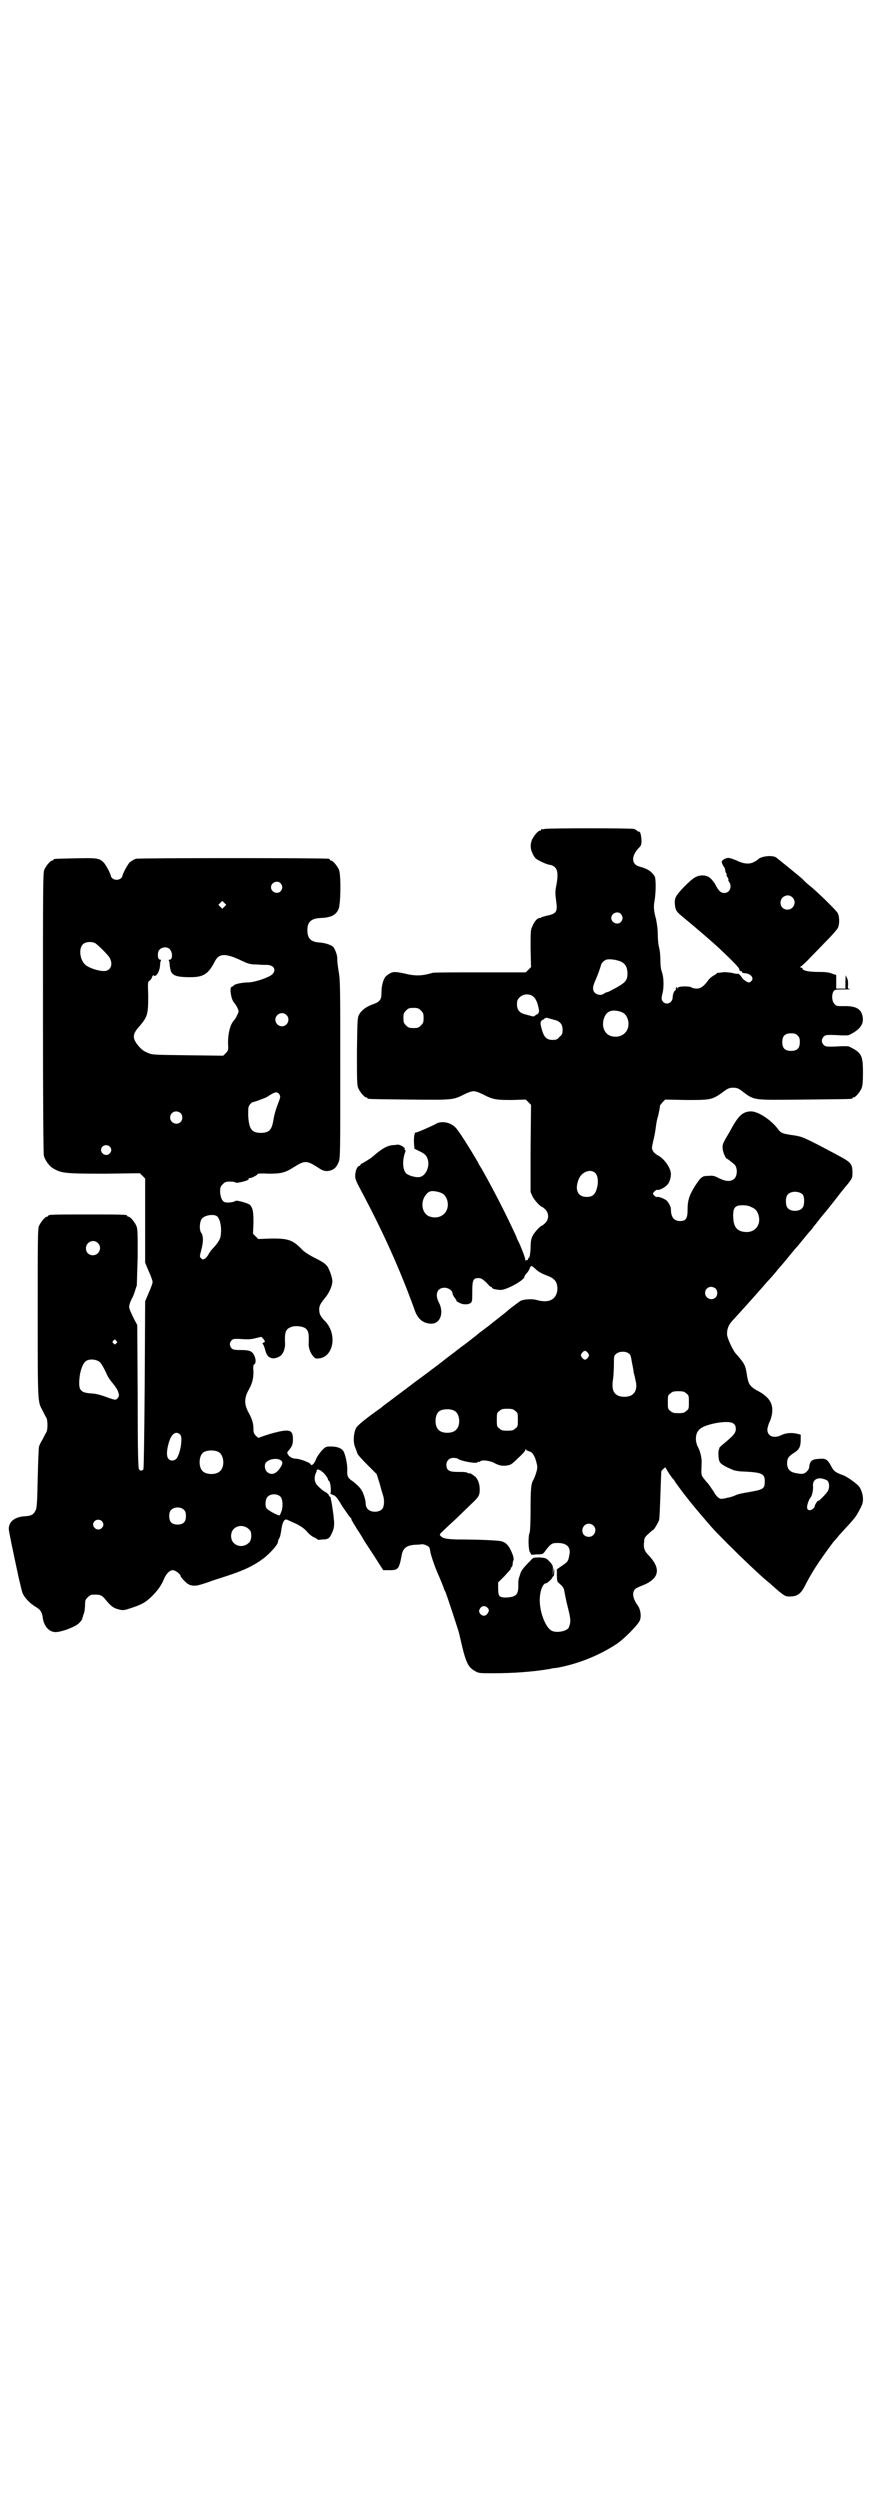 <?xml version="1.0" standalone="no"?>
<!DOCTYPE svg PUBLIC "-//W3C//DTD SVG 20010904//EN"
 "http://www.w3.org/TR/2001/REC-SVG-20010904/DTD/svg10.dtd">
<svg version="1.0" xmlns="http://www.w3.org/2000/svg"
 width="1000pt" height="2850pt" viewBox="0 0 1000 2850"
 preserveAspectRatio="xMidYMid meet">
<g transform="translate(0,2850) scale(0.5,-0.5)"
fill="#000000" stroke="none">
<path d="M1242 3810 c-3 -1 -6 -1 -7 0 0 0 -1 0 -1 -2 0 -1 -1 -2 -3 -2 -4 0
-14 -12 -18 -21 -4 -11 -4 -20 2 -32 5 -10 6 -11 20 -18 8 -4 17 -7 20 -7 2 0
7 -2 10 -5 7 -6 8 -18 4 -40 -3 -15 -3 -19 -1 -35 4 -27 2 -31 -22 -36 -7 -2
-12 -3 -12 -4 0 -1 -2 -1 -4 -1 -5 -1 -11 -7 -16 -19 -4 -8 -4 -12 -4 -51 l1
-42 -6 -6 -6 -6 -103 0 c-57 0 -106 0 -109 -1 -24 -7 -36 -7 -54 -4 -30 7 -36
7 -43 3 -4 -2 -8 -5 -10 -7 -6 -6 -10 -22 -10 -36 0 -17 -3 -22 -20 -28 -15
-5 -26 -14 -31 -23 -4 -7 -4 -14 -5 -84 0 -66 0 -77 3 -84 4 -9 14 -21 18 -21
2 0 3 -1 3 -2 0 -2 2 -2 96 -3 100 -1 99 -1 125 12 8 4 16 7 21 7 5 0 13 -3
21 -7 23 -12 30 -13 66 -13 l32 1 6 -6 6 -6 -1 -100 0 -99 5 -11 c5 -9 18 -23
22 -23 0 0 4 -3 7 -6 8 -9 8 -21 0 -30 -3 -3 -7 -6 -7 -6 -4 0 -17 -14 -22
-23 -4 -8 -5 -14 -5 -30 -1 -13 -2 -20 -4 -21 -1 0 -2 -2 -2 -3 0 -2 -1 -3 -2
-2 -1 1 -2 0 -3 -1 0 -2 -1 -1 -1 1 0 4 -6 21 -15 41 -3 5 -5 10 -5 11 0 1
-18 39 -28 59 -17 34 -34 66 -52 98 -2 3 -6 9 -8 14 -20 34 -45 74 -52 80 -12
12 -33 15 -45 7 -7 -4 -41 -19 -44 -19 -2 0 -3 -1 -3 -1 0 -1 0 -3 -1 -5 -1
-2 -1 -10 -1 -17 l1 -14 10 -5 c15 -7 18 -11 21 -21 4 -18 -7 -39 -22 -39 -10
0 -22 4 -27 8 -9 8 -10 30 -3 49 1 3 1 5 0 5 -1 0 -2 1 -1 2 2 3 -12 12 -18
10 -1 0 -6 -1 -11 -1 -12 -2 -21 -7 -37 -20 -11 -10 -15 -12 -30 -21 -3 -1 -5
-3 -5 -4 0 -1 -2 -2 -4 -3 -4 -1 -8 -12 -8 -23 0 -6 3 -13 11 -28 52 -97 92
-186 125 -278 7 -20 20 -30 38 -30 20 0 29 25 17 48 -10 19 -4 34 13 34 9 0
18 -7 18 -13 0 -2 2 -6 5 -10 3 -4 5 -7 4 -7 -1 0 1 -2 6 -4 8 -5 20 -5 26 -1
4 3 4 6 4 26 0 26 2 31 14 31 6 0 9 -2 18 -10 5 -6 10 -11 11 -10 1 0 2 -1 2
-2 0 -2 6 -4 18 -5 12 -2 56 22 56 30 0 1 2 5 5 8 3 3 6 8 7 11 3 8 4 7 14 -2
5 -5 14 -10 22 -13 8 -3 17 -7 19 -10 7 -5 10 -19 7 -30 -5 -18 -21 -24 -46
-17 -10 3 -29 2 -37 -2 -3 -2 -29 -21 -31 -24 -1 -1 -9 -7 -19 -15 -10 -8 -18
-14 -19 -15 -1 -1 -5 -4 -9 -7 -9 -7 -12 -9 -16 -12 -1 -1 -8 -7 -15 -12 -7
-6 -13 -10 -14 -11 -1 -1 -4 -3 -8 -6 -7 -5 -12 -9 -17 -13 -1 -1 -15 -11 -30
-23 -15 -12 -28 -21 -29 -22 -1 -1 -16 -12 -35 -26 -18 -14 -40 -30 -49 -37
-9 -7 -21 -15 -26 -20 -37 -26 -55 -41 -58 -47 -6 -12 -7 -33 -2 -44 2 -5 4
-11 5 -14 1 -3 11 -14 23 -26 l21 -21 7 -22 c3 -12 7 -25 8 -28 3 -10 2 -24
-2 -29 -7 -9 -27 -9 -34 0 -2 2 -4 7 -4 11 0 6 -2 15 -7 27 -4 8 -10 15 -23
25 -11 7 -13 12 -12 27 0 14 -5 37 -10 43 -5 6 -15 9 -27 9 -11 0 -12 0 -21
-9 -5 -6 -10 -13 -12 -17 -5 -14 -12 -20 -14 -14 -1 3 -24 12 -32 12 -3 0 -9
1 -12 3 -6 3 -11 11 -8 13 1 1 4 5 7 9 4 6 5 10 5 20 0 22 -8 24 -51 12 -13
-4 -25 -8 -26 -9 -1 -1 -4 1 -7 4 -5 5 -6 8 -6 16 0 13 -3 23 -12 39 -9 17 -9
31 0 48 10 18 12 28 12 44 -1 10 0 15 1 16 5 1 5 12 1 20 -5 11 -11 13 -34 13
-12 0 -15 1 -18 4 -5 6 -5 12 0 18 3 3 5 4 22 3 14 -1 22 -1 33 2 l13 3 4 -4
c5 -6 5 -8 1 -9 -2 -1 -3 -2 -2 -3 1 0 3 -5 5 -11 3 -13 7 -19 14 -21 6 -3 19
1 24 7 5 5 9 18 8 27 -1 22 1 31 11 35 8 5 24 4 33 0 9 -5 11 -12 10 -35 -1
-11 4 -23 10 -30 5 -6 6 -6 15 -5 32 5 40 55 13 84 -11 11 -14 17 -14 27 0 9
2 13 15 29 8 10 15 26 15 36 0 7 -6 25 -11 33 -5 7 -11 11 -33 22 -13 7 -22
13 -27 19 -20 20 -30 24 -73 23 l-25 -1 -6 6 -6 6 1 25 c0 25 -1 33 -8 41 -5
4 -30 11 -33 9 -3 -3 -18 -5 -24 -3 -6 1 -11 12 -11 25 0 9 1 11 6 16 5 5 7 6
17 6 6 0 11 -1 12 -2 1 -1 4 -1 9 0 15 3 22 6 21 8 -1 1 1 2 3 2 4 0 18 7 18
10 0 0 11 1 24 0 30 0 38 2 60 16 22 14 28 14 50 0 15 -10 17 -10 26 -10 12 2
19 7 24 20 4 8 4 17 4 211 0 192 0 204 -4 226 -2 12 -3 24 -3 27 1 7 -5 22 -9
27 -6 5 -18 9 -30 10 -21 1 -29 9 -29 28 0 19 8 27 31 28 24 1 34 7 40 20 5
11 6 78 1 90 -4 9 -14 21 -18 21 -2 0 -3 1 -3 2 0 1 -1 2 -2 2 -8 2 -434 2
-440 0 -4 -1 -10 -5 -14 -8 -5 -5 -16 -25 -17 -32 -1 -4 -7 -8 -13 -8 -6 0
-12 4 -13 8 -1 7 -12 27 -17 32 -10 10 -17 10 -65 9 -48 -1 -49 -1 -49 -3 0
-1 -1 -2 -3 -2 -4 0 -14 -12 -18 -21 -3 -7 -3 -39 -3 -326 0 -227 1 -320 2
-326 3 -11 13 -25 23 -30 18 -10 27 -11 115 -11 l81 1 6 -6 6 -6 0 -96 0 -96
8 -19 c5 -11 9 -22 9 -25 0 -3 -4 -14 -9 -25 l-8 -19 -1 -190 c-1 -122 -2
-191 -3 -193 -3 -4 -7 -4 -10 0 -2 3 -3 42 -3 166 l-1 163 -8 15 c-12 25 -12
25 -8 37 2 5 5 10 5 11 1 1 3 6 5 12 2 6 4 13 5 15 0 2 1 32 2 66 0 54 0 63
-3 70 -4 9 -14 21 -18 21 -2 0 -3 1 -3 2 0 3 -11 3 -90 3 -79 0 -90 0 -90 -3
0 -1 -1 -2 -3 -2 -4 0 -14 -12 -18 -21 -3 -7 -3 -29 -3 -201 0 -207 0 -199 11
-220 3 -6 7 -14 9 -17 3 -7 3 -25 0 -32 -2 -3 -6 -11 -9 -17 -4 -6 -7 -13 -8
-16 -1 -3 -2 -35 -3 -71 -1 -54 -2 -67 -4 -73 -5 -11 -10 -14 -24 -15 -24 -1
-38 -12 -38 -29 0 -5 9 -48 23 -113 3 -12 6 -26 8 -32 4 -11 17 -25 31 -33 10
-6 13 -11 15 -21 2 -20 12 -34 27 -36 11 -2 47 11 56 20 4 4 7 8 7 9 0 1 1 2
1 3 0 1 1 2 1 3 0 0 1 5 3 9 1 4 2 13 2 19 0 9 1 11 6 16 3 3 7 6 9 6 20 1 23
0 34 -14 12 -14 17 -17 30 -20 9 -2 12 -1 27 4 24 8 31 12 46 26 13 13 22 25
28 40 5 12 13 20 20 20 6 0 18 -9 18 -14 0 -1 4 -6 9 -11 7 -7 11 -9 18 -10 9
-1 13 0 37 8 7 3 27 9 45 15 39 13 61 24 84 42 15 13 29 29 29 35 0 2 1 5 3 8
2 3 3 10 4 15 3 24 8 31 16 26 2 -1 11 -5 20 -9 11 -6 18 -11 23 -17 4 -5 11
-11 16 -13 4 -2 8 -4 8 -5 0 -1 5 -1 11 0 14 0 17 3 23 17 4 9 5 18 3 32 0 3
-1 11 -2 17 -1 6 -2 15 -3 19 -1 4 -2 9 -2 11 -1 1 -1 2 -2 2 -1 0 -2 1 -2 3
0 1 -3 4 -6 6 -9 5 -13 9 -20 16 -7 7 -8 18 -4 28 2 3 3 7 2 7 0 3 8 1 12 -3
5 -3 14 -15 14 -18 0 -2 1 -3 2 -3 4 -2 6 -28 3 -29 -1 0 1 -1 5 -3 7 -2 10
-5 23 -27 9 -13 17 -25 19 -26 2 -2 2 -3 1 -3 0 0 2 -4 5 -9 3 -5 6 -9 6 -10
0 0 3 -5 6 -9 3 -5 9 -14 12 -20 14 -22 22 -33 33 -51 l11 -17 14 0 c20 0 22
2 28 34 3 17 12 23 32 24 6 0 13 1 14 1 4 1 15 -4 17 -7 1 -2 2 -7 3 -13 1 -5
7 -24 14 -41 14 -32 16 -39 16 -39 0 0 1 -4 4 -9 5 -13 28 -83 31 -94 15 -67
19 -77 38 -87 7 -4 11 -4 39 -4 45 0 90 3 131 10 3 1 9 2 13 2 46 8 96 27 137
54 15 9 49 43 54 54 4 9 2 26 -5 35 -10 14 -13 27 -7 35 1 3 8 6 15 9 41 15
47 38 18 69 -11 11 -13 18 -11 33 0 7 2 10 10 17 5 5 10 9 11 9 1 0 10 14 13
22 1 3 2 28 3 57 1 29 2 53 2 54 1 3 10 11 10 9 0 -2 11 -19 16 -25 2 -2 4 -4
4 -5 0 -1 19 -27 28 -38 2 -2 5 -7 8 -10 5 -7 35 -42 48 -57 22 -25 106 -107
130 -126 4 -3 7 -6 8 -7 1 -1 8 -7 16 -14 14 -11 15 -12 25 -12 18 0 26 6 37
29 10 19 19 34 30 50 10 15 32 45 34 47 1 1 6 6 11 13 6 6 16 18 23 25 15 17
16 18 25 35 6 11 7 16 7 23 0 11 -4 22 -9 29 -6 7 -27 22 -35 25 -20 7 -23 10
-30 24 -7 12 -11 15 -24 14 -19 -1 -23 -4 -25 -21 -1 -5 -9 -13 -14 -13 -2 -1
-9 0 -14 1 -15 2 -22 9 -22 23 0 12 4 16 18 25 10 7 13 13 13 29 l0 11 -8 2
c-12 3 -26 2 -36 -3 -18 -9 -33 -2 -32 14 1 5 3 13 6 18 2 5 5 15 5 21 2 21
-9 36 -37 50 -13 8 -17 13 -20 30 -4 27 -5 29 -27 54 -7 9 -19 35 -19 43 0 14
4 23 17 36 21 23 58 64 74 83 7 7 19 21 27 31 8 9 18 21 22 26 8 10 18 22 22
26 1 1 7 9 14 17 6 8 14 17 17 20 3 4 7 10 10 13 2 3 13 17 25 31 12 15 23 29
26 33 3 4 6 8 7 9 1 1 7 9 14 17 11 14 11 15 11 26 0 21 -3 24 -37 42 -75 40
-77 40 -94 43 -28 4 -32 5 -39 15 -16 21 -45 40 -61 40 -17 0 -27 -8 -41 -32
-4 -7 -11 -20 -16 -28 -7 -12 -9 -17 -8 -24 0 -8 7 -24 10 -24 1 0 11 -8 17
-13 7 -7 7 -25 0 -32 -8 -8 -20 -7 -36 1 -9 5 -14 6 -23 5 -15 0 -17 -2 -31
-23 -13 -21 -17 -32 -17 -55 0 -19 -4 -25 -17 -25 -14 0 -21 9 -21 27 0 5 -3
11 -8 18 -4 5 -19 11 -23 10 -2 -1 -5 1 -7 3 -4 5 -4 5 1 10 2 2 5 4 7 3 4 -1
17 6 22 12 5 5 8 16 8 24 0 14 -15 35 -30 43 -4 2 -9 6 -11 10 -3 6 -3 6 1 24
3 11 5 25 6 33 1 8 3 17 4 20 2 6 5 22 5 26 0 1 3 4 6 8 l6 6 48 -1 c59 0 59
0 89 22 7 5 11 6 18 6 7 0 11 -1 18 -6 32 -24 22 -22 145 -21 107 1 109 1 109
3 0 1 1 2 3 2 4 0 14 12 18 21 2 6 3 14 3 35 0 40 -3 46 -32 60 -2 1 -15 1
-29 0 -24 -1 -25 0 -29 4 -5 6 -5 12 0 18 4 4 5 5 29 4 14 -1 27 -1 29 0 25
12 35 25 31 43 -3 17 -16 24 -44 23 -14 0 -16 0 -20 5 -6 6 -7 21 -2 29 3 4 5
4 24 4 11 0 17 1 14 1 -6 1 -6 1 -5 10 0 5 0 11 -2 14 -1 2 -2 5 -3 7 0 2 -1
-4 -1 -13 l0 -17 -10 0 -11 0 0 15 0 16 -9 3 c-7 3 -15 4 -32 4 -22 0 -36 3
-36 8 0 1 -2 2 -3 2 -4 0 -3 0 0 3 2 1 13 11 23 22 11 11 28 29 38 39 10 10
20 22 22 25 5 8 5 27 0 36 -5 7 -37 39 -59 58 -9 7 -18 15 -20 18 -4 4 -52 43
-61 50 -9 6 -35 3 -42 -5 -1 -1 -4 -3 -8 -5 -10 -6 -24 -5 -40 3 -7 3 -16 6
-19 6 -6 0 -15 -5 -15 -9 0 -3 4 -11 6 -13 1 -1 1 -3 2 -6 0 -3 1 -6 2 -7 2
-2 2 -3 1 -3 -1 0 0 -3 2 -6 2 -3 3 -6 2 -6 -1 0 0 -2 2 -5 7 -11 1 -25 -11
-25 -8 0 -13 4 -21 20 -9 14 -16 20 -29 20 -13 0 -21 -5 -41 -25 -20 -21 -23
-26 -22 -40 1 -13 3 -17 15 -27 35 -29 70 -59 86 -74 35 -33 46 -45 46 -48 0
-2 1 -4 3 -4 2 0 3 -1 3 -2 0 -2 3 -3 8 -3 9 -1 16 -6 16 -13 0 -3 -5 -8 -8
-8 -4 0 -14 7 -16 11 -3 5 -7 9 -9 9 -1 -1 -8 0 -14 2 -8 1 -16 2 -22 1 -6 -1
-10 -1 -11 -1 -1 0 -1 -1 -2 -2 -1 -1 -4 -3 -8 -5 -4 -3 -9 -7 -11 -10 -9 -13
-17 -19 -26 -19 -5 0 -9 1 -11 2 -3 4 -30 4 -32 0 -2 -3 -2 -3 -2 0 0 3 0 3
-2 0 -1 -2 -1 -4 -1 -4 1 -1 0 -2 -1 -2 -2 0 -6 -9 -6 -16 0 -12 -14 -19 -22
-10 -4 5 -4 8 -1 20 3 12 3 34 -1 46 -3 8 -4 18 -4 29 0 9 -1 22 -3 29 -2 7
-3 21 -3 31 0 12 -2 23 -4 34 -5 17 -6 28 -3 43 3 20 3 48 0 54 -8 12 -16 17
-34 22 -20 5 -20 25 -1 44 4 4 5 7 5 16 -1 14 -3 20 -6 20 -2 0 -4 1 -5 3 -2
1 -4 2 -6 3 -5 2 -199 2 -204 0z m-602 -124 c5 -6 5 -12 0 -18 -7 -8 -22 -2
-22 9 0 11 15 17 22 9z m1167 -32 c11 -10 3 -28 -11 -28 -9 0 -16 6 -16 16 0
14 17 22 27 12z m-1295 -21 l-5 -5 -4 4 -5 5 4 4 5 5 4 -4 5 -5 -4 -4z m904
-17 c5 -6 5 -12 0 -18 -7 -8 -22 -2 -22 9 0 11 15 17 22 9z m-1198 -67 c8 -6
26 -24 31 -31 10 -16 4 -32 -12 -32 -13 0 -34 7 -42 14 -13 11 -16 37 -6 47 6
6 21 7 29 2z m169 -13 c7 -7 7 -24 0 -24 -2 0 -3 -1 -2 -2 1 -1 2 -6 2 -12 1
-5 2 -12 4 -15 5 -8 15 -11 43 -11 30 0 41 7 56 36 9 18 23 19 56 4 21 -10 24
-11 40 -11 9 -1 21 -1 25 -1 19 -2 20 -19 1 -27 -17 -8 -37 -13 -47 -13 -11 0
-29 -3 -32 -7 -2 -2 -4 -3 -5 -3 -5 -2 -1 -28 5 -35 2 -2 6 -8 8 -12 4 -9 4
-9 0 -17 -2 -5 -5 -10 -7 -12 -9 -9 -14 -30 -14 -52 1 -16 1 -17 -5 -23 l-6
-6 -81 1 c-81 1 -81 1 -92 6 -8 3 -14 8 -20 15 -15 18 -14 27 1 44 20 23 21
29 21 71 -1 29 -1 32 3 34 2 1 5 5 6 9 2 3 3 5 3 4 0 -2 2 -2 4 -2 5 2 10 12
11 23 0 6 1 11 2 12 1 1 0 2 -2 2 -6 0 -7 17 -1 23 6 6 17 7 23 1z m1028 -28
c11 -5 15 -12 16 -26 0 -16 -3 -21 -24 -33 -11 -6 -20 -11 -22 -11 -1 0 -4 -1
-7 -3 -6 -5 -15 -4 -21 1 -6 6 -6 13 0 27 5 11 11 27 14 38 2 5 8 10 12 11 7
2 22 0 32 -4z m-197 -82 c3 -3 7 -10 9 -19 3 -12 3 -14 0 -18 -2 -2 -3 -3 -3
-2 0 1 -1 0 -3 -2 -2 -2 -5 -3 -8 -2 -2 1 -8 2 -14 4 -14 3 -20 10 -20 23 0 8
1 11 6 16 9 9 25 9 33 0z m-258 -30 c5 -5 6 -7 6 -17 0 -10 -1 -12 -6 -17 -5
-5 -7 -6 -17 -6 -10 0 -12 1 -17 6 -5 5 -6 7 -6 17 0 10 1 12 6 17 5 5 7 6 17
6 10 0 12 -1 17 -6z m453 -2 c11 -3 16 -9 19 -19 7 -27 -16 -46 -42 -36 -12 6
-18 21 -13 38 5 17 17 22 36 17z m-760 -8 c10 -9 3 -26 -10 -26 -8 0 -15 7
-15 15 0 13 16 20 25 11z m610 -11 c14 -3 20 -10 20 -23 0 -9 -1 -11 -7 -16
-5 -6 -7 -7 -16 -7 -14 0 -20 7 -25 26 -3 12 -3 14 0 18 2 2 3 3 3 2 0 -1 1 0
3 2 2 2 5 3 8 2 2 -1 8 -2 14 -4z m556 -36 c4 -4 5 -7 5 -15 0 -14 -6 -20 -20
-20 -14 0 -20 6 -20 20 0 14 6 20 20 20 8 0 11 -1 15 -5z m-1182 -134 c3 -5 3
-6 -4 -24 -4 -10 -8 -25 -9 -32 -4 -25 -9 -31 -28 -32 -22 0 -28 8 -30 39 0
20 0 21 5 27 3 3 5 5 5 4 0 -1 28 9 33 12 18 12 23 13 28 6z m-225 -43 c5 -5
5 -15 0 -20 -9 -9 -24 -2 -24 10 0 8 6 14 14 14 3 0 8 -2 10 -4z m-162 -76 c5
-5 5 -11 0 -16 -10 -10 -27 5 -16 16 4 4 12 4 16 0z m1108 -61 c6 -7 7 -21 3
-35 -4 -14 -10 -19 -23 -19 -21 0 -28 17 -18 41 7 17 28 24 38 13z m-357 -43
c11 -3 16 -9 19 -19 7 -27 -16 -46 -42 -36 -17 8 -20 35 -5 51 6 7 13 8 28 4z
m830 -6 c4 -6 4 -24 -1 -30 -7 -9 -27 -9 -34 0 -5 6 -5 24 0 30 7 9 27 9 35 0z
m-118 -28 c10 -4 14 -9 17 -19 6 -22 -8 -39 -29 -38 -21 1 -29 12 -29 38 0 18
5 23 21 23 8 0 15 -1 20 -4z m-1217 -22 c7 -8 10 -28 7 -45 -1 -7 -8 -18 -21
-31 -2 -3 -6 -8 -7 -11 -2 -3 -5 -7 -8 -9 -4 -2 -6 -2 -8 1 -4 3 -4 4 0 19 5
18 5 32 0 39 -5 6 -4 25 1 32 7 9 29 12 36 5z m-273 -60 c11 -10 3 -28 -11
-28 -9 0 -16 6 -16 16 0 14 17 22 27 12z m1409 -104 c5 -5 5 -15 0 -20 -9 -9
-24 -2 -24 10 0 8 6 14 14 14 3 0 8 -2 10 -4z m-1367 -119 c3 -3 3 -3 0 -6 -3
-3 -3 -3 -6 0 -3 2 -3 3 -1 6 4 4 4 4 7 0z m1076 -28 c3 -5 3 -5 0 -10 -2 -3
-5 -5 -7 -5 -2 0 -5 2 -7 5 -3 5 -3 5 0 10 2 3 5 5 7 5 2 0 5 -2 7 -5z m93 -1
c4 -2 5 -7 7 -20 2 -9 4 -20 4 -23 1 -3 3 -11 4 -17 4 -14 2 -26 -5 -32 -5 -6
-18 -8 -28 -6 -16 3 -22 15 -18 39 1 8 2 23 2 34 0 18 0 20 5 24 6 6 22 7 29
1z m-1205 -21 c3 -4 7 -10 13 -23 4 -10 10 -18 16 -25 4 -5 9 -12 11 -17 3 -9
3 -10 0 -15 -5 -6 -5 -6 -30 3 -11 4 -23 7 -32 7 -23 2 -28 7 -26 32 1 17 7
35 14 41 8 7 27 5 34 -3z m1336 -70 c6 -4 6 -6 6 -20 0 -14 0 -16 -6 -20 -4
-4 -7 -5 -18 -5 -11 0 -14 1 -18 5 -6 4 -6 6 -6 20 0 14 0 16 6 20 4 4 7 5 18
5 11 0 14 -1 18 -5z m-528 -40 c12 -7 14 -33 3 -43 -8 -9 -32 -9 -40 0 -9 8
-9 32 0 41 7 7 27 8 37 2z m138 0 c6 -4 6 -6 6 -20 0 -14 0 -16 -6 -20 -4 -4
-7 -5 -18 -5 -11 0 -14 1 -18 5 -6 4 -6 6 -6 20 0 14 0 16 6 20 4 4 7 5 18 5
11 0 14 -1 18 -5z m498 -29 c4 -3 5 -7 5 -12 0 -9 -5 -15 -28 -34 -5 -4 -10
-9 -10 -10 1 0 0 -3 -1 -4 -1 -4 -1 -17 1 -24 2 -7 9 -12 33 -22 3 -1 13 -3
21 -3 44 -2 50 -5 50 -22 0 -18 -3 -19 -36 -25 -13 -2 -27 -5 -30 -7 -9 -4
-14 -5 -20 -6 -3 -1 -7 -2 -10 -2 -7 -2 -14 4 -21 17 -4 6 -9 13 -11 16 -3 3
-8 9 -11 13 -6 8 -6 7 -5 34 1 12 -3 29 -10 41 -1 3 -3 9 -3 15 0 20 10 28 39
35 22 5 42 5 47 0z m-1262 -25 c6 -6 1 -41 -8 -54 -5 -6 -14 -7 -19 -1 -5 6
-4 21 2 40 6 18 16 24 25 15z m796 -38 c7 -2 12 -9 16 -24 3 -12 3 -13 0 -24
-2 -7 -5 -14 -6 -16 -6 -9 -7 -21 -7 -68 0 -27 -1 -50 -2 -53 -4 -8 -3 -38 0
-44 2 -3 3 -5 3 -6 -1 -1 6 -1 13 0 14 0 14 0 21 10 12 15 14 16 27 16 20 0
29 -9 27 -24 -3 -17 -3 -18 -16 -27 l-13 -9 0 -14 c0 -10 1 -15 3 -16 10 -9
13 -12 14 -20 1 -5 4 -22 8 -37 7 -28 7 -33 2 -46 -4 -8 -28 -13 -39 -7 -13 7
-26 38 -27 66 -1 20 6 42 14 42 3 0 15 11 15 14 0 1 1 2 2 2 1 0 2 5 2 11 l-1
10 -1 -10 -2 -10 1 12 c0 12 0 12 -8 21 -8 8 -9 8 -23 9 -14 0 -14 0 -21 -8
-17 -17 -21 -23 -23 -31 -4 -12 -4 -11 -4 -26 0 -19 -5 -24 -22 -26 -12 -1
-20 0 -22 5 -1 1 -2 8 -2 16 l0 13 15 15 c8 9 15 16 14 17 -1 1 0 2 1 2 1 1 3
4 3 7 0 3 1 8 2 10 1 1 0 6 -1 10 -8 22 -15 30 -27 33 -8 2 -51 4 -100 4 -26
1 -33 2 -39 9 -2 2 -1 4 7 11 5 5 20 19 32 30 12 12 28 27 34 33 15 14 17 18
17 31 0 11 -3 21 -9 28 -4 4 -15 11 -15 9 0 -1 -1 -1 -2 0 -5 3 -8 3 -25 3
-19 0 -25 4 -25 16 0 9 6 16 16 16 4 0 8 -1 9 -1 5 -6 44 -13 46 -9 1 1 2 2 3
1 1 -1 2 0 3 1 3 4 21 2 31 -3 13 -7 20 -8 32 -6 7 1 11 4 24 17 9 8 16 16 16
18 0 2 1 2 2 1 0 -2 4 -3 7 -4z m-708 -2 c12 -7 14 -33 3 -43 -8 -9 -32 -9
-40 0 -9 8 -9 32 0 41 7 7 27 8 37 2z m143 -20 c4 -4 1 -11 -7 -21 -9 -10 -18
-11 -26 -4 -6 6 -7 18 -1 23 9 8 28 9 34 2z m1245 -45 c5 -5 5 -18 0 -25 -4
-6 -21 -23 -21 -21 0 3 -8 -9 -8 -12 0 -4 -9 -11 -13 -9 -2 0 -4 2 -4 4 -2 4
3 19 7 24 4 5 7 17 6 29 0 11 8 17 20 15 5 -1 11 -3 13 -5z m-1247 -37 c5 -6
6 -24 1 -35 -3 -8 -3 -8 -8 -6 -8 3 -22 11 -25 15 -4 5 -3 21 2 26 7 8 23 8
30 0z m-220 -30 c3 -3 4 -7 4 -14 0 -13 -6 -19 -19 -19 -13 0 -19 6 -19 19 0
7 1 11 4 14 7 8 23 8 30 0z m-188 -25 c5 -5 5 -11 0 -16 -10 -10 -27 5 -16 16
4 4 12 4 16 0z m1121 -10 c10 -9 3 -26 -10 -26 -9 0 -15 6 -15 14 0 14 15 21
25 12z m-786 -8 c5 -5 6 -7 6 -16 0 -7 -2 -11 -4 -14 -10 -11 -26 -12 -36 -2
-8 8 -8 24 0 32 9 9 24 9 34 0z m545 -180 c4 -4 4 -8 -2 -15 -5 -5 -12 -3 -16
3 -2 5 -2 6 1 11 4 6 11 7 17 1z"/>
</g>
</svg>
